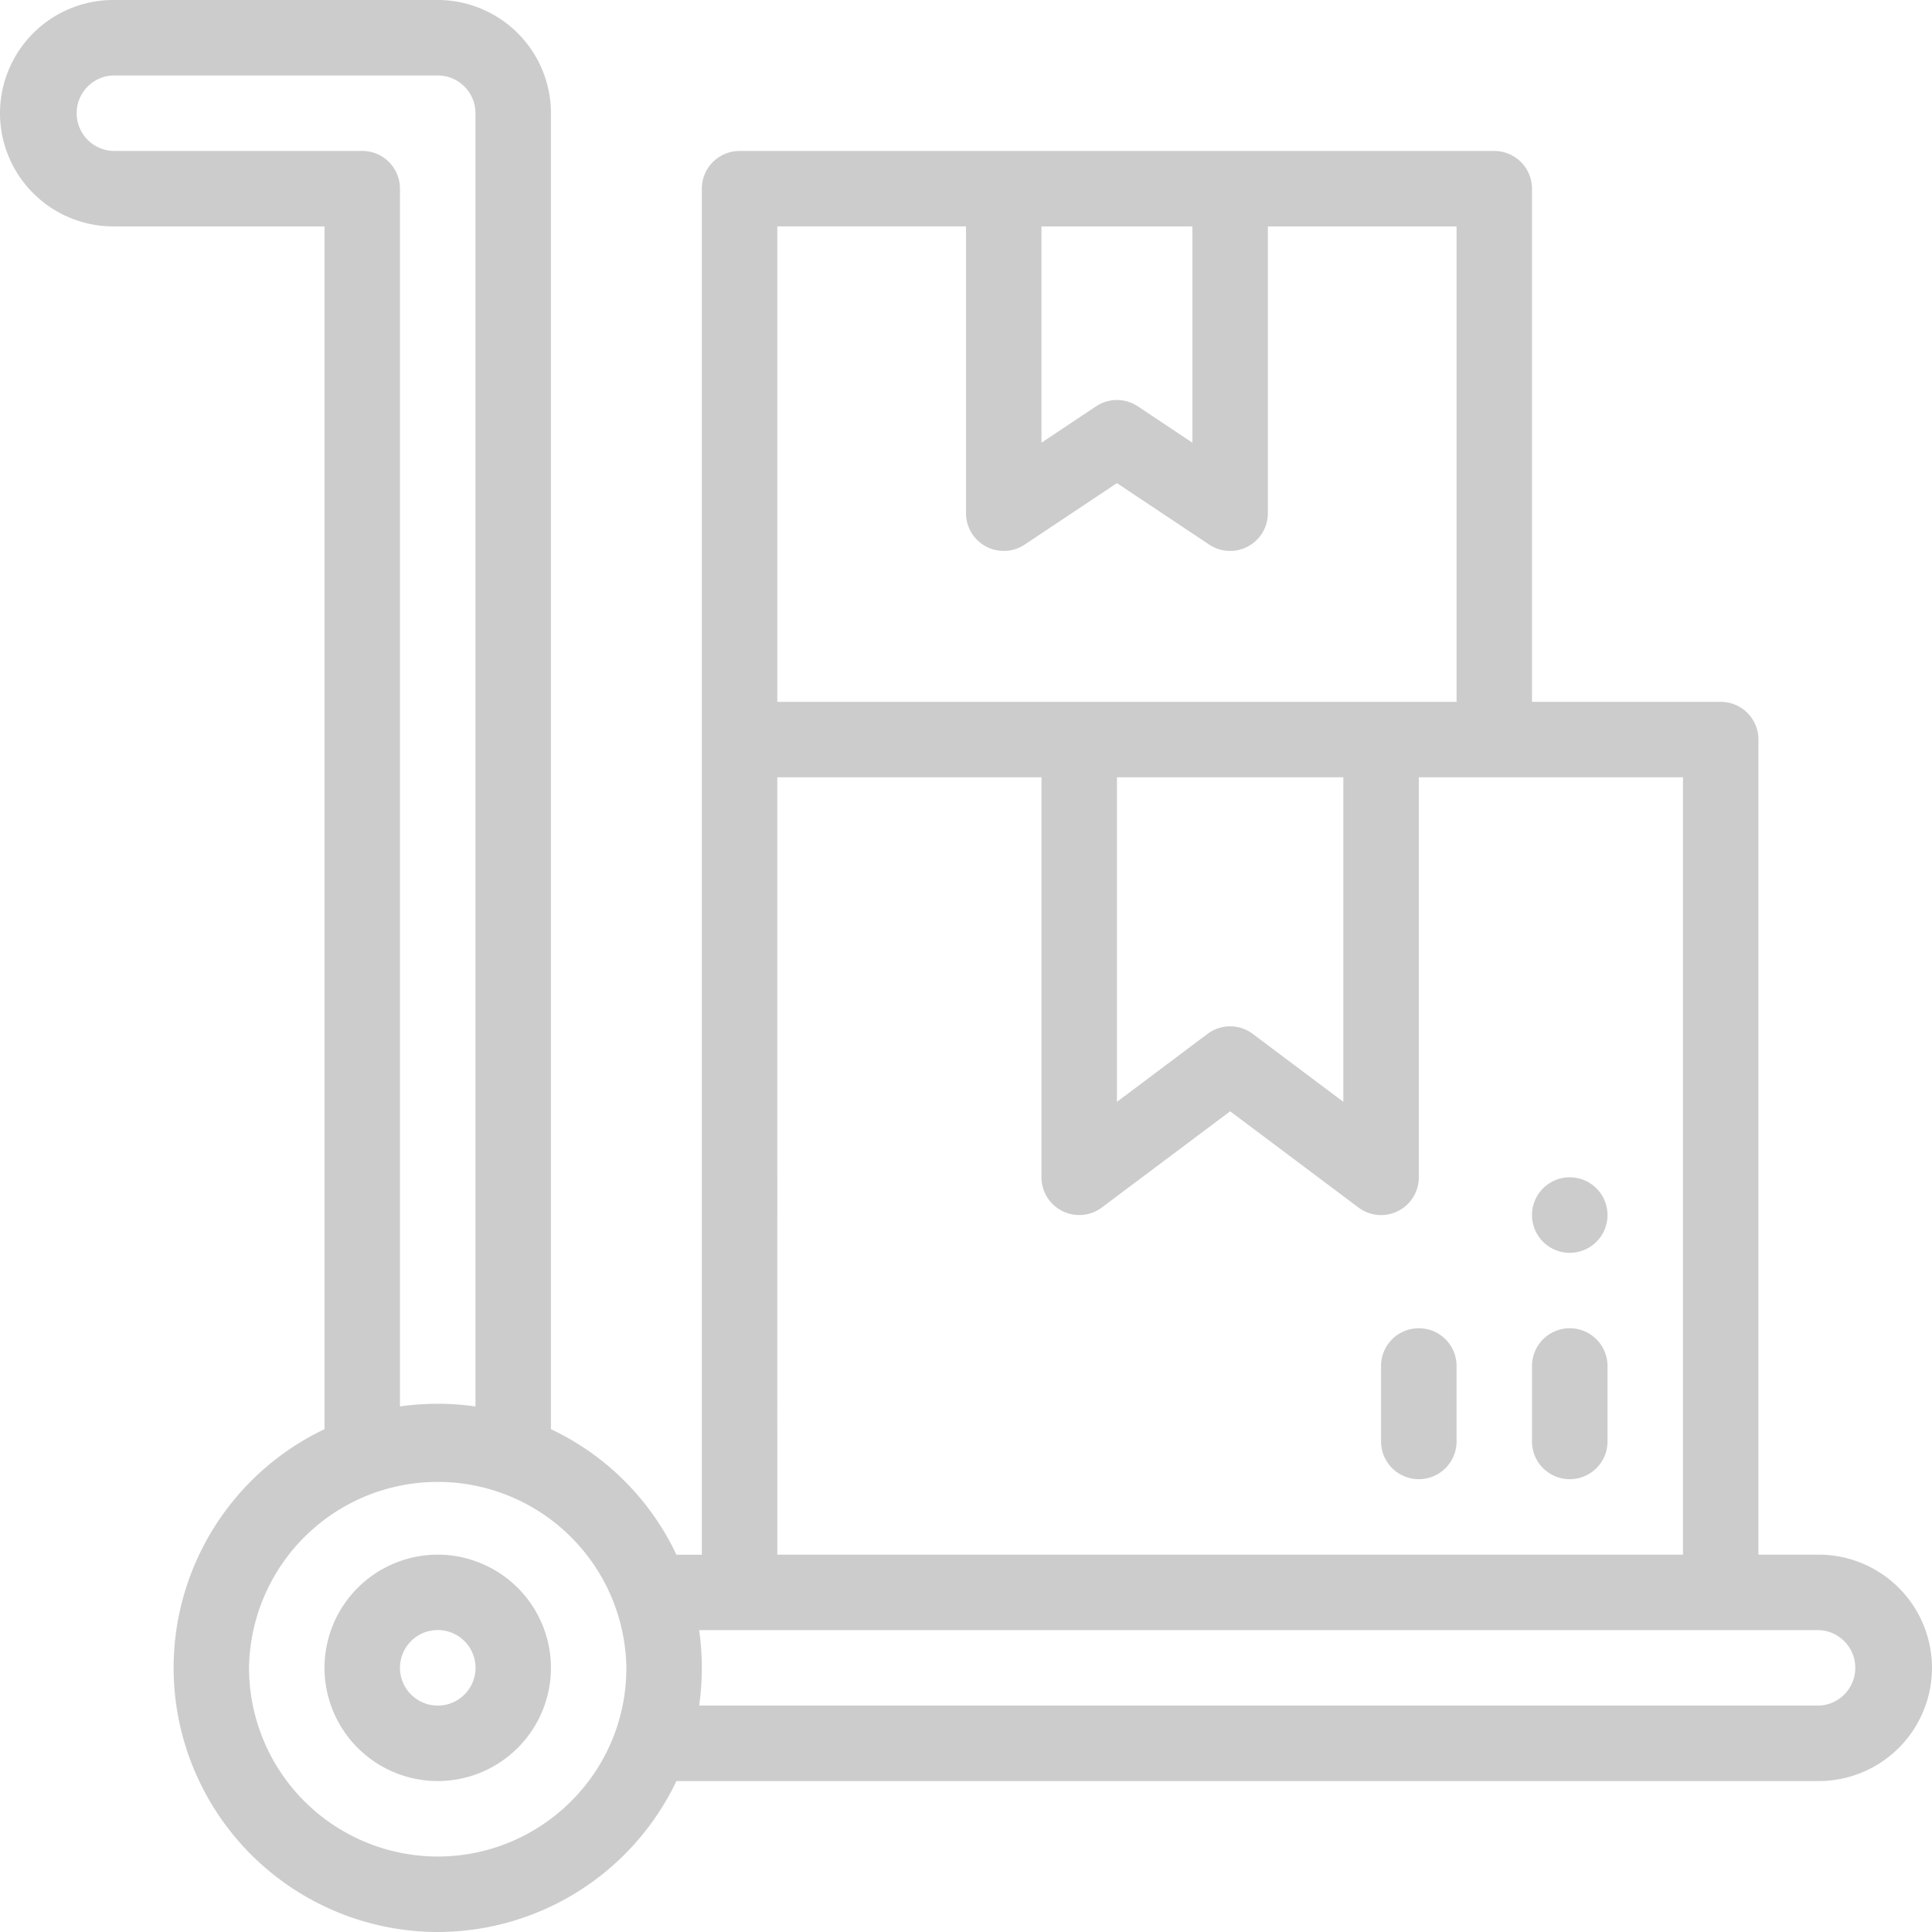 <svg xmlns="http://www.w3.org/2000/svg" fill="none" viewBox="0 0 48 48"><g fill="#CCC" clip-path="url(#a)"><path d="M10.875 38.625a2.816 2.816 0 0 0-2.813 2.813 2.816 2.816 0 0 0 2.813 2.812 2.816 2.816 0 0 0 2.813-2.813 2.816 2.816 0 0 0-2.813-2.812Zm0 3.75a.938.938 0 1 1 .002-1.877.938.938 0 0 1-.002 1.877Z"/><path d="M45.188 38.625h-1.5v-20.25a.937.937 0 0 0-.938-.938h-4.688V4.688a.937.937 0 0 0-.937-.937h-18.75a.937.937 0 0 0-.938.938v33.937h-.632a6.524 6.524 0 0 0-3.117-3.118V2.813A2.816 2.816 0 0 0 10.874 0H2.812A2.816 2.816 0 0 0 0 2.813a2.816 2.816 0 0 0 2.813 2.812h5.25v29.882a6.577 6.577 0 0 0-3.75 5.93A6.57 6.57 0 0 0 10.875 48a6.576 6.576 0 0 0 5.93-3.75h28.383A2.816 2.816 0 0 0 48 41.437a2.816 2.816 0 0 0-2.813-2.812Zm-3.376 0h-22.5V19.312h6.563v9.938a.938.938 0 0 0 1.5.75l3.188-2.39L33.75 30a.937.937 0 0 0 1.5-.75v-9.938h6.563v19.313ZM27.75 19.312h5.625v8.063l-2.25-1.688a.937.937 0 0 0-1.125 0l-2.25 1.688v-8.063ZM25.875 5.626h3.75v5.373l-1.355-.903a.935.935 0 0 0-1.04 0l-1.355.903V5.625Zm-1.875 0v7.125a.938.938 0 0 0 1.457.78l2.293-1.528 2.293 1.528a.938.938 0 0 0 1.457-.78V5.625h4.688v11.813H19.311V5.624H24ZM2.812 3.75a.938.938 0 0 1 0-1.875h8.063c.517 0 .938.42.938.938v32.13a6.602 6.602 0 0 0-1.876 0V4.688A.937.937 0 0 0 9 3.75H2.812Zm8.063 42.375a4.693 4.693 0 0 1-4.688-4.688 4.688 4.688 0 0 1 9.375 0c0 2.62-2.13 4.688-4.687 4.688Zm34.313-3.75H17.37a6.602 6.602 0 0 0 0-1.875h27.817a.938.938 0 0 1 0 1.875Z"/><path d="M39 36.75c.518 0 .938-.42.938-.938v-1.874a.937.937 0 1 0-1.876 0v1.874c0 .518.42.938.938.938ZM39 29.25a.938.938 0 1 1 0 1.876.938.938 0 0 1 0-1.876ZM35.25 33a.937.937 0 0 0-.938.938v1.874a.937.937 0 1 0 1.876 0v-1.874A.937.937 0 0 0 35.25 33Z"/></g><defs><clipPath id="a"><path fill="#fff" d="M0 0h48v48H0z"/></clipPath></defs></svg>